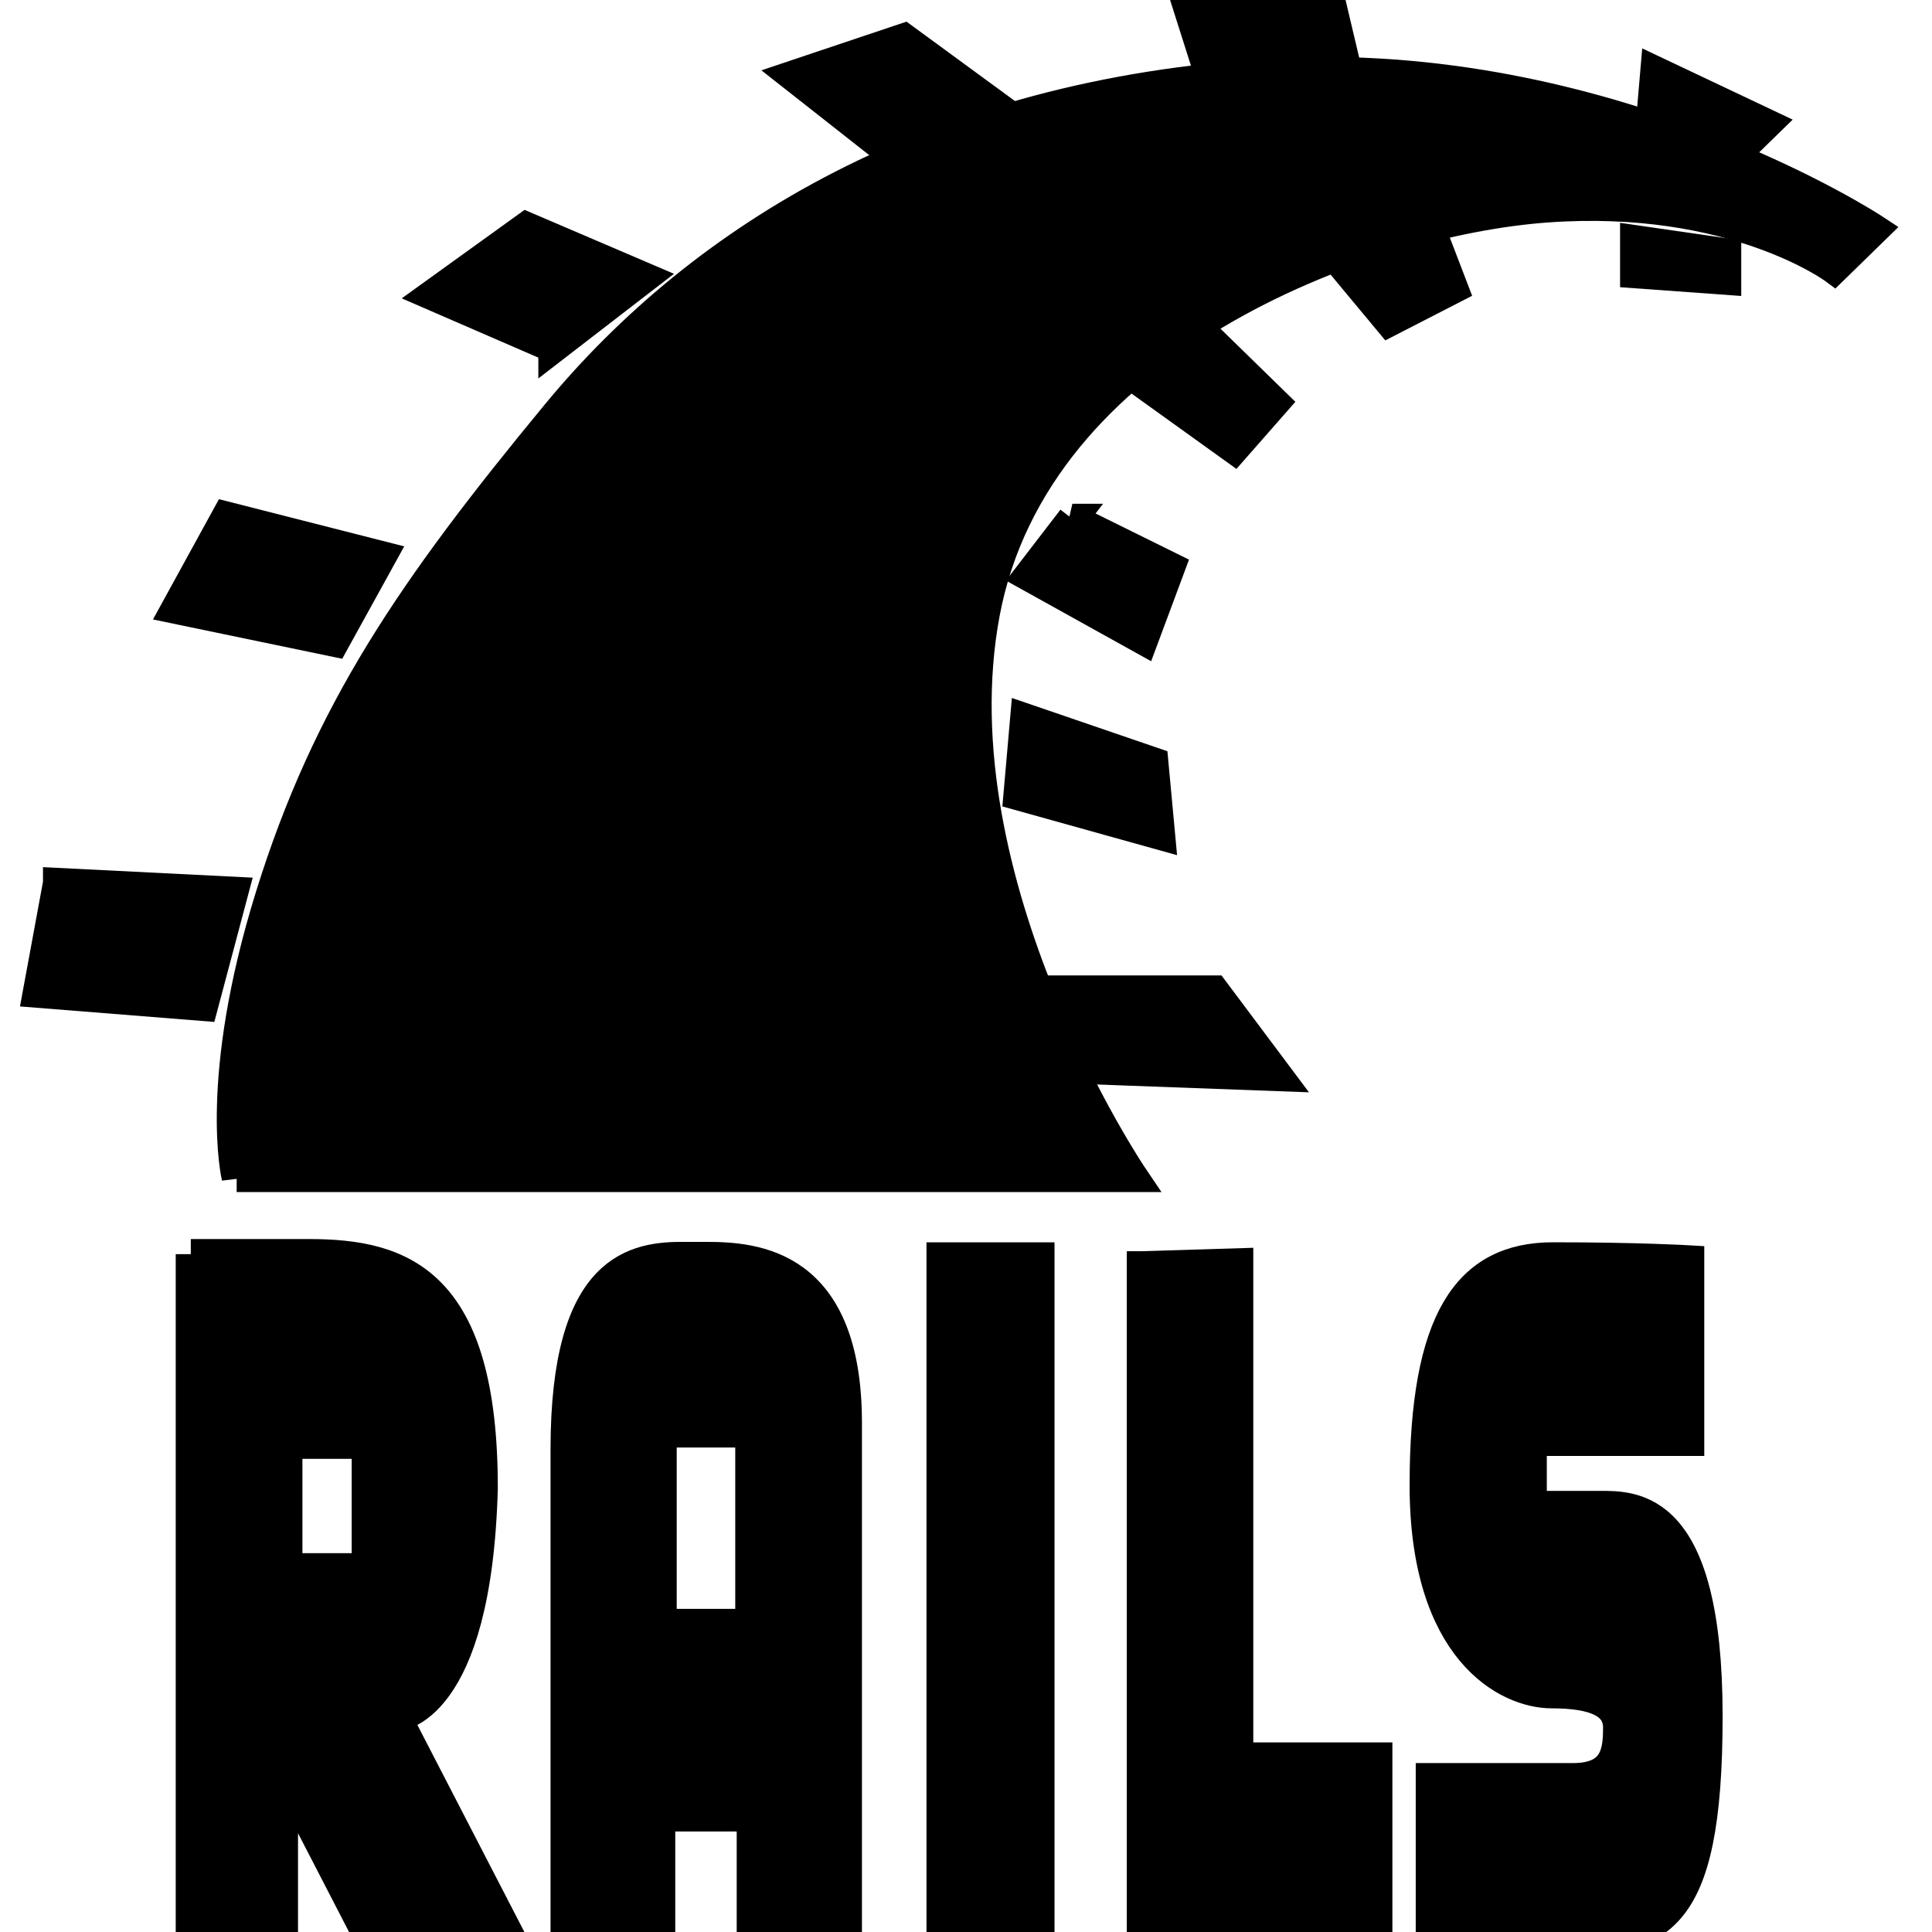 <svg width="64" height="64" xmlns="http://www.w3.org/2000/svg">

 <g>
  <title>background</title>
  <rect fill="none" id="canvas_background" height="66" width="66" y="-1" x="-1"/>
 </g>
 <g>
  <title>Layer 1</title>
  <g stroke="null" id="layer7">
   <path stroke="null" id="path3993" d="m6.321,41.545l0,23.156l3.051,0l0,-6.031l2.777,5.375l4.682,0l-3.714,-7.188c0,0 2.672,-0.084 2.874,-7.562c0,-6.861 -2.675,-7.75 -5.764,-7.75l-3.907,0zm3.197,6.281l2.632,0l0,4.125l-2.632,0l0,-4.125z"/>
   <path stroke="null" id="path3997" d="m22.725,41.639c-1.671,-0.019 -3.988,0.281 -3.988,6.375l0,16.094l3.132,0l0,-3.938l3.035,0l0,3.844l3.149,0l0,-16.875c0,-5.293 -3.039,-5.5 -4.666,-5.5c-0.204,0 -0.423,0.003 -0.662,0zm-0.808,5.812l2.939,0l0,6.344l-2.939,0l0,-6.344z"/>
   <rect stroke="null" y="41.654" x="31.191" width="3.241" id="rect4001" height="22.152"/>
   <path stroke="null" id="path4003" d="m37.826,41.948l0,22.152l7.799,0l0,-5.881l-4.608,0l0,-16.369l-3.19,0.098z"/>
   <path stroke="null" id="path4005" d="m55.956,41.752l0,5.979l-5.216,0l0,2.156c0,0 1.064,0 2.228,0s3.596,-0.098 3.596,6.96c0,7.057 -1.671,7.449 -5.064,7.449c-3.393,0 -4.102,0 -4.102,0l0,-5.392c0,0 3.292,0 4.709,0s1.496,-0.894 1.496,-1.672s-0.725,-1.141 -2.199,-1.141s-4.209,-1.402 -4.209,-6.891c0,-5.489 1.418,-7.548 4.254,-7.548s4.507,0.1 4.507,0.1l0,0z"/>
  </g>
  <g stroke="null" id="layer6">
   <path stroke="null" id="path3966" d="m7.84,38.989l29.694,0c0,0 -6.586,-9.738 -4.912,-18.676c1.675,-8.938 12.503,-13.008 18.643,-13.444c6.139,-0.436 9.489,2.035 9.489,2.035l1.34,-1.308c0,0 -8.819,-5.814 -19.982,-5.159c-11.163,0.654 -18.866,5.45 -23.666,11.264c-4.8,5.814 -7.591,9.883 -9.489,15.988s-1.117,9.302 -1.117,9.302z"/>
   <path stroke="null" id="path3968" d="m1.924,29.251l5.805,0.291l-1.005,3.779l-5.47,-0.436l0.67,-3.633z"/>
   <path stroke="null" id="path3970" d="m11.077,21.258l1.563,-2.834l-5.135,-1.308l-1.674,3.052l5.246,1.09z"/>
   <path stroke="null" id="path3972" d="m18.333,11.52l3.014,-2.325l-3.907,-1.672l-3.126,2.252l4.019,1.744z"/>
   <path stroke="null" id="path3974" d="m26.259,2.509l2.679,2.107l3.684,-1.381l-2.679,-1.962l-3.684,1.236z"/>
   <path stroke="null" id="path3976" d="m39.32,0.11l0.67,2.108l4.577,-0.073l-0.447,-1.889l-4.8,-0.146z"/>
   <path stroke="null" id="path3978" d="m54.837,2.363l-0.112,1.308l3.126,1.09l0.67,-0.654l-3.684,-1.744z"/>
   <path stroke="null" id="path3980" d="m54.167,7.959l0,1.09l3.014,0.218l0,-0.872l-3.014,-0.436z"/>
   <path stroke="null" id="path3982" d="m44.567,8.904l1.451,1.744l2.121,-1.09l-0.446,-1.163l-3.126,0.509z"/>
   <path stroke="null" id="path3984" d="m39.989,11.157l2.233,2.18l-1.34,1.526l-3.237,-2.325l2.344,-1.381z"/>
   <path stroke="null" id="path3986" d="m35.525,17.188l-1.452,1.889l3.795,2.108l0.893,-2.398l-3.237,-1.599z"/>
   <path stroke="null" id="path3988" d="m33.962,23.801l-0.223,2.543l4.688,1.308l-0.223,-2.398l-4.242,-1.453z"/>
   <path stroke="null" id="path3990" d="m35.301,32.812l1.117,2.616l5.916,0.218l-2.121,-2.834l-4.911,0z"/>
  </g>
 </g>
</svg>